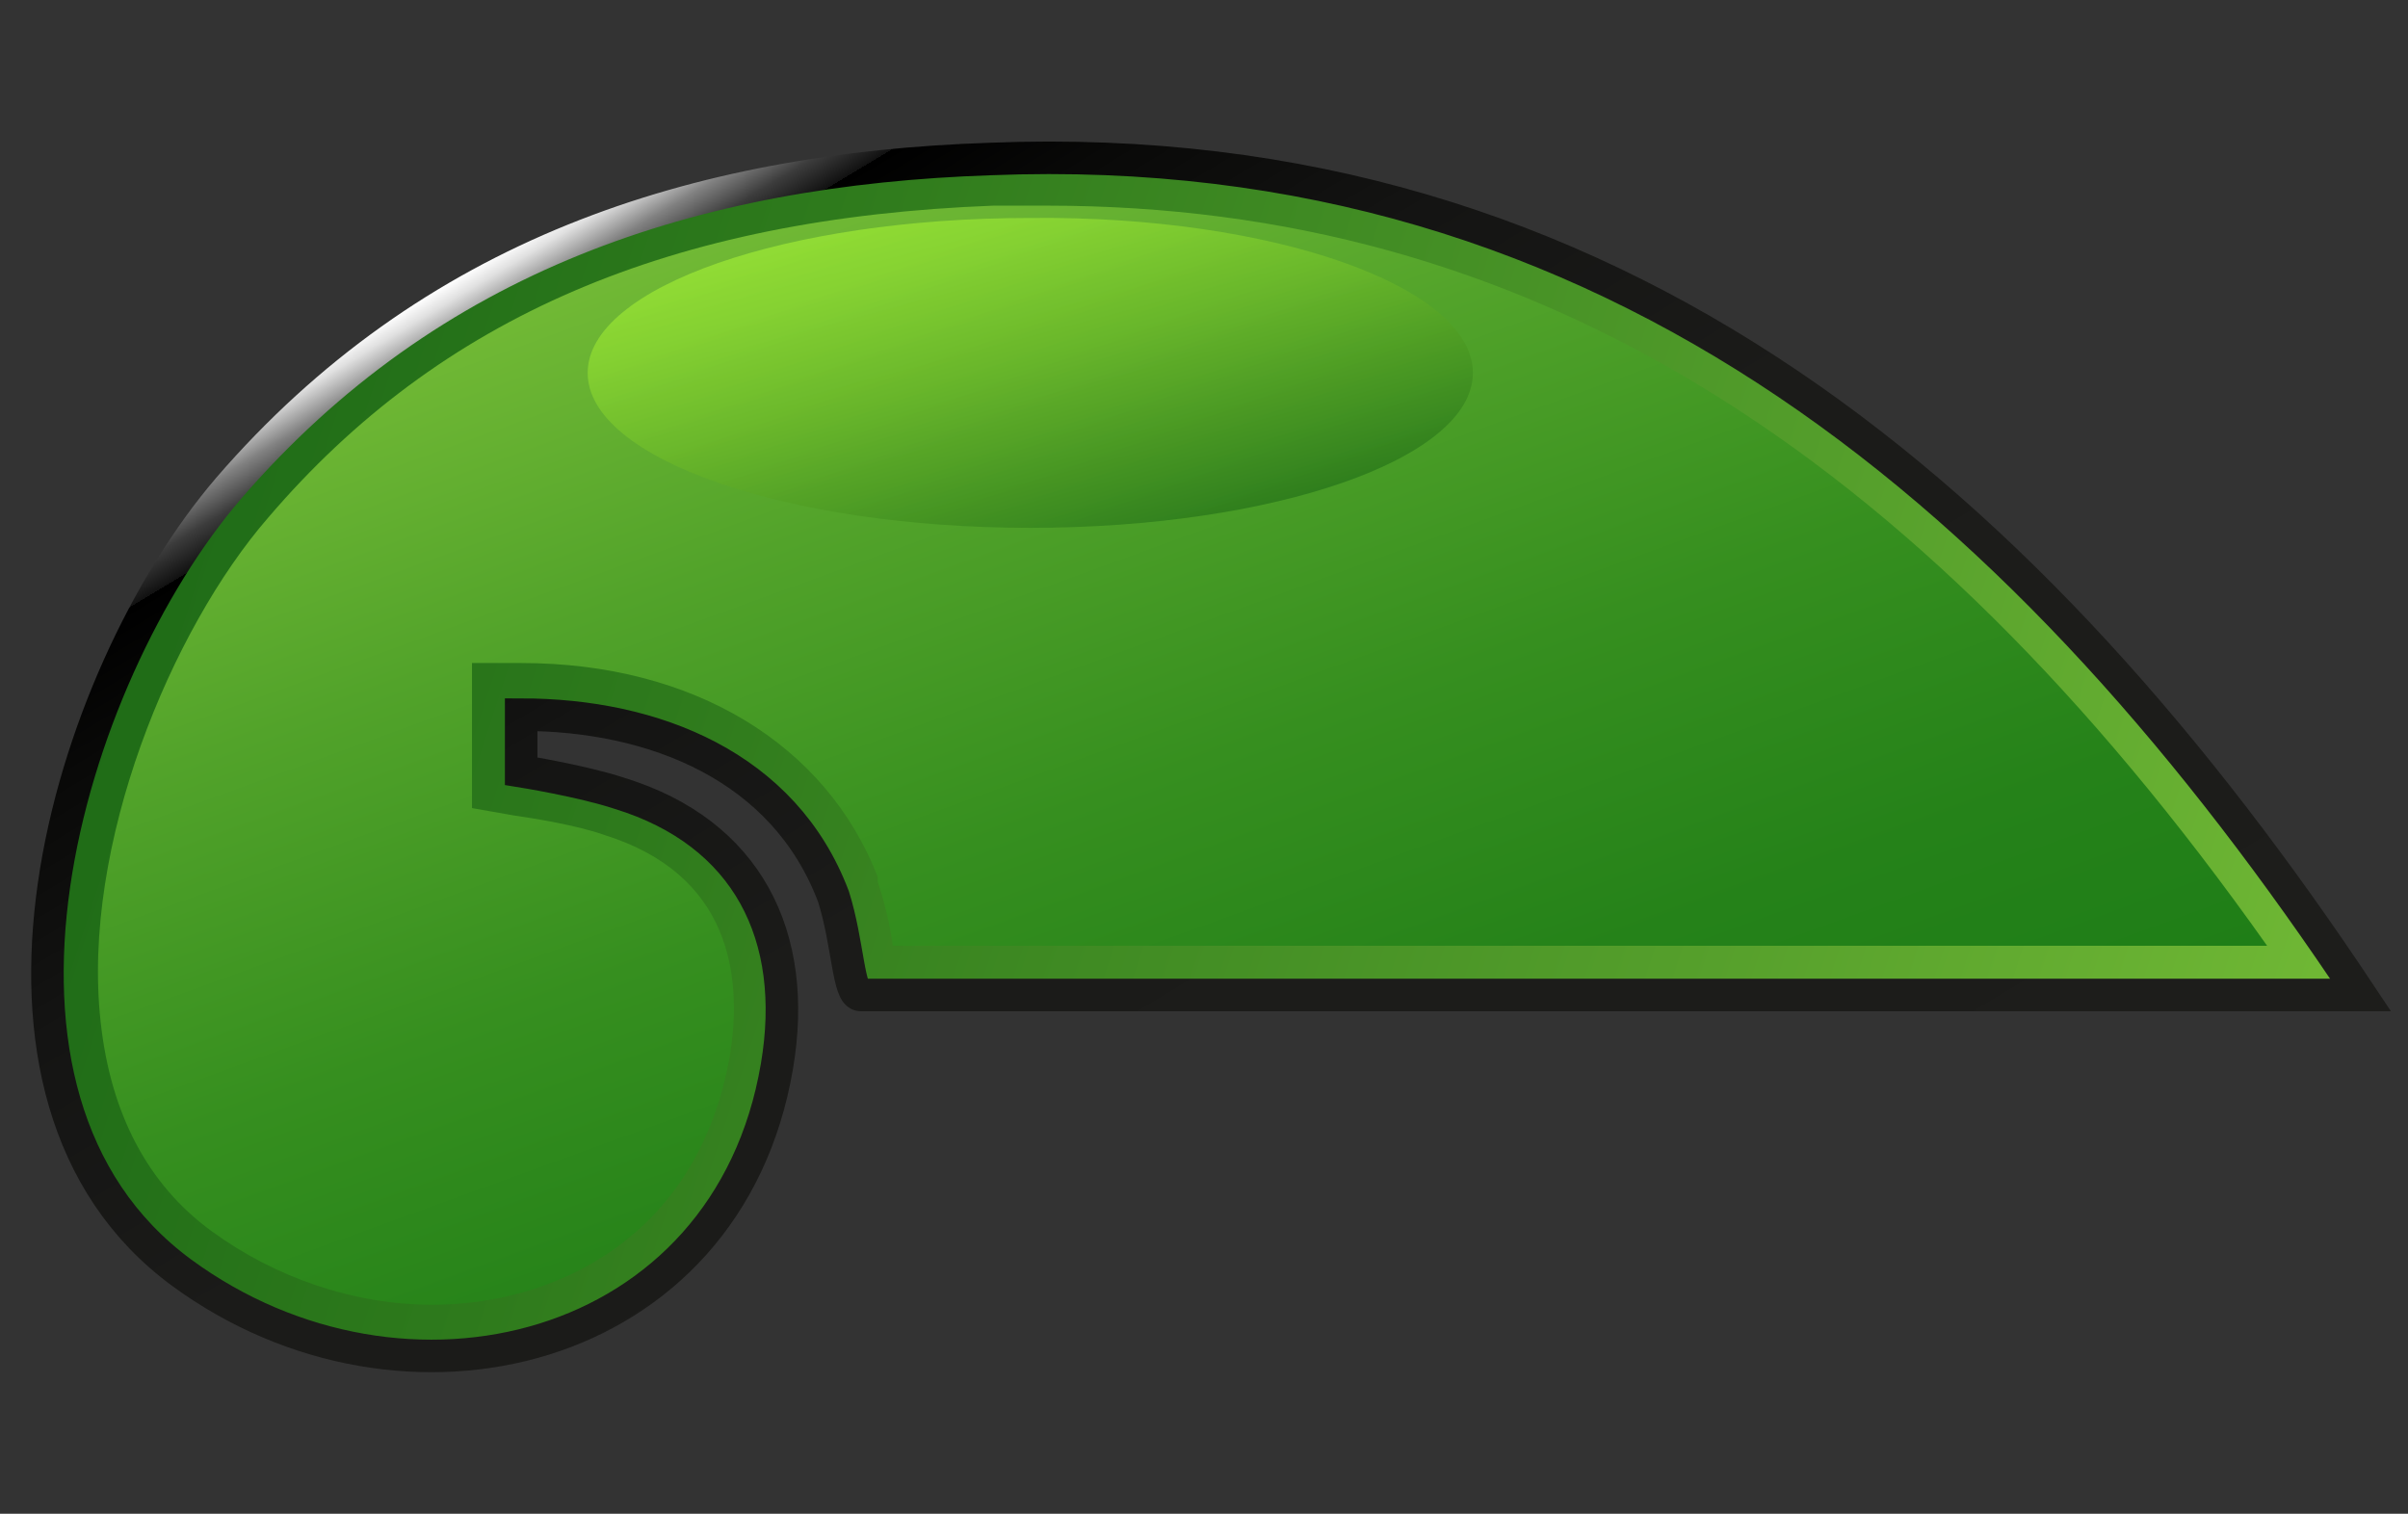 <?xml version="1.0" encoding="UTF-8"?><svg id="a" xmlns="http://www.w3.org/2000/svg" xmlns:xlink="http://www.w3.org/1999/xlink" viewBox="0 0 297.6 187.1"><rect x="0" y="0" width="297.6" height="187.1" fill="#333333" stroke="none"/><defs><style>.i{fill:#fff;opacity:0;}.j{fill:url(#d);stroke:url(#e);stroke-miterlimit:10;stroke-width:4.02px;}.k{fill:url(#g);}.l{fill:url(#h);isolation:isolate;opacity:.6;}</style><linearGradient id="d" x1="19" y1="123.03" x2="282.15" y2="37.53" gradientTransform="translate(0 190.02) scale(1 -1)" gradientUnits="userSpaceOnUse"><stop offset="0" stop-color="#1f6c17"/><stop offset=".24" stop-color="#2e7a1c"/><stop offset=".7" stop-color="#549e2b"/><stop offset="1" stop-color="#71b935"/></linearGradient><linearGradient id="e" x1="185.91" y1="-.8" x2="82.51" y2="171.3" gradientTransform="translate(0 190.02) scale(1 -1)" gradientUnits="userSpaceOnUse"><stop offset="0" stop-color="#1d1d1b"/><stop offset=".53" stop-color="#1b1b19"/><stop offset=".73" stop-color="#141413"/><stop offset=".86" stop-color="#090908"/><stop offset=".93" stop-color="#000"/><stop offset=".93" stop-color="#111"/><stop offset=".95" stop-color="#3c3c3c"/><stop offset=".97" stop-color="#818181"/><stop offset=".99" stop-color="#e0e0e0"/><stop offset="1" stop-color="#fff"/></linearGradient><linearGradient id="g" x1="159.82" y1="29.31" x2="109.27" y2="168.2" gradientTransform="translate(0 190.02) scale(1 -1)" gradientUnits="userSpaceOnUse"><stop offset="0" stop-color="#1f7e17"/><stop offset=".19" stop-color="#258219"/><stop offset=".45" stop-color="#368f1f"/><stop offset=".74" stop-color="#52a32a"/><stop offset="1" stop-color="#71b935"/></linearGradient><linearGradient id="h" x1="133.33" y1="121.5" x2="121.23" y2="166.67" gradientTransform="translate(0 190.02) scale(1 -1)" gradientUnits="userSpaceOnUse"><stop offset="0" stop-color="#1f6c17"/><stop offset=".13" stop-color="#34811c"/><stop offset=".54" stop-color="#72bf29"/><stop offset=".84" stop-color="#99e632"/><stop offset="1" stop-color="#a8f535"/></linearGradient></defs><rect class="i" width="297.6" height="187.1"/><g id="b"><g id="c"><path id="f" class="j" d="M122.46,19.65c77.19-3.04,128.86,42.55,169.28,103.33H106.35c-1.52,0-1.52-6.38-3.34-12.16-6.08-16.11-22.19-22.49-38.6-22.49v6.99s7.6,1.22,12.16,2.74c15.8,4.86,22.19,17.63,19.45,33.73-6.08,35.86-46.19,45.59-73.55,25.53-29.78-21.88-14.28-73.55,5.77-96.95C53.17,31.5,85.69,20.86,122.46,19.65Z"/><path class="k" d="M53.47,161.27c-9.73,0-19.45-3.34-27.35-9.12-7.9-5.77-12.46-14.59-13.68-25.83-2.43-21.88,8.81-48.63,20.67-62.3,21.27-24.92,49.84-37.08,89.65-38.6h6.69c58.65,0,106.67,29.18,150.74,91.48H110.3v-.3c-.3-2.13-.91-4.86-1.82-7.6v-.61c-6.38-16.41-22.79-26.44-44.07-26.44h-6.08v17.93l5.17,.91c2.13,.3,7.9,1.22,11.24,2.43,15.5,4.86,17.02,17.32,15.5,27.05-3.95,23.1-22.19,31-36.77,31Z"/><path class="l" d="M182.03,46.09c0,10.64-24.62,19.15-54.7,19.15s-54.7-8.51-54.7-19.15,24.62-19.15,54.7-19.15c30.09-.3,54.7,8.51,54.7,19.15Z"/></g></g></svg>